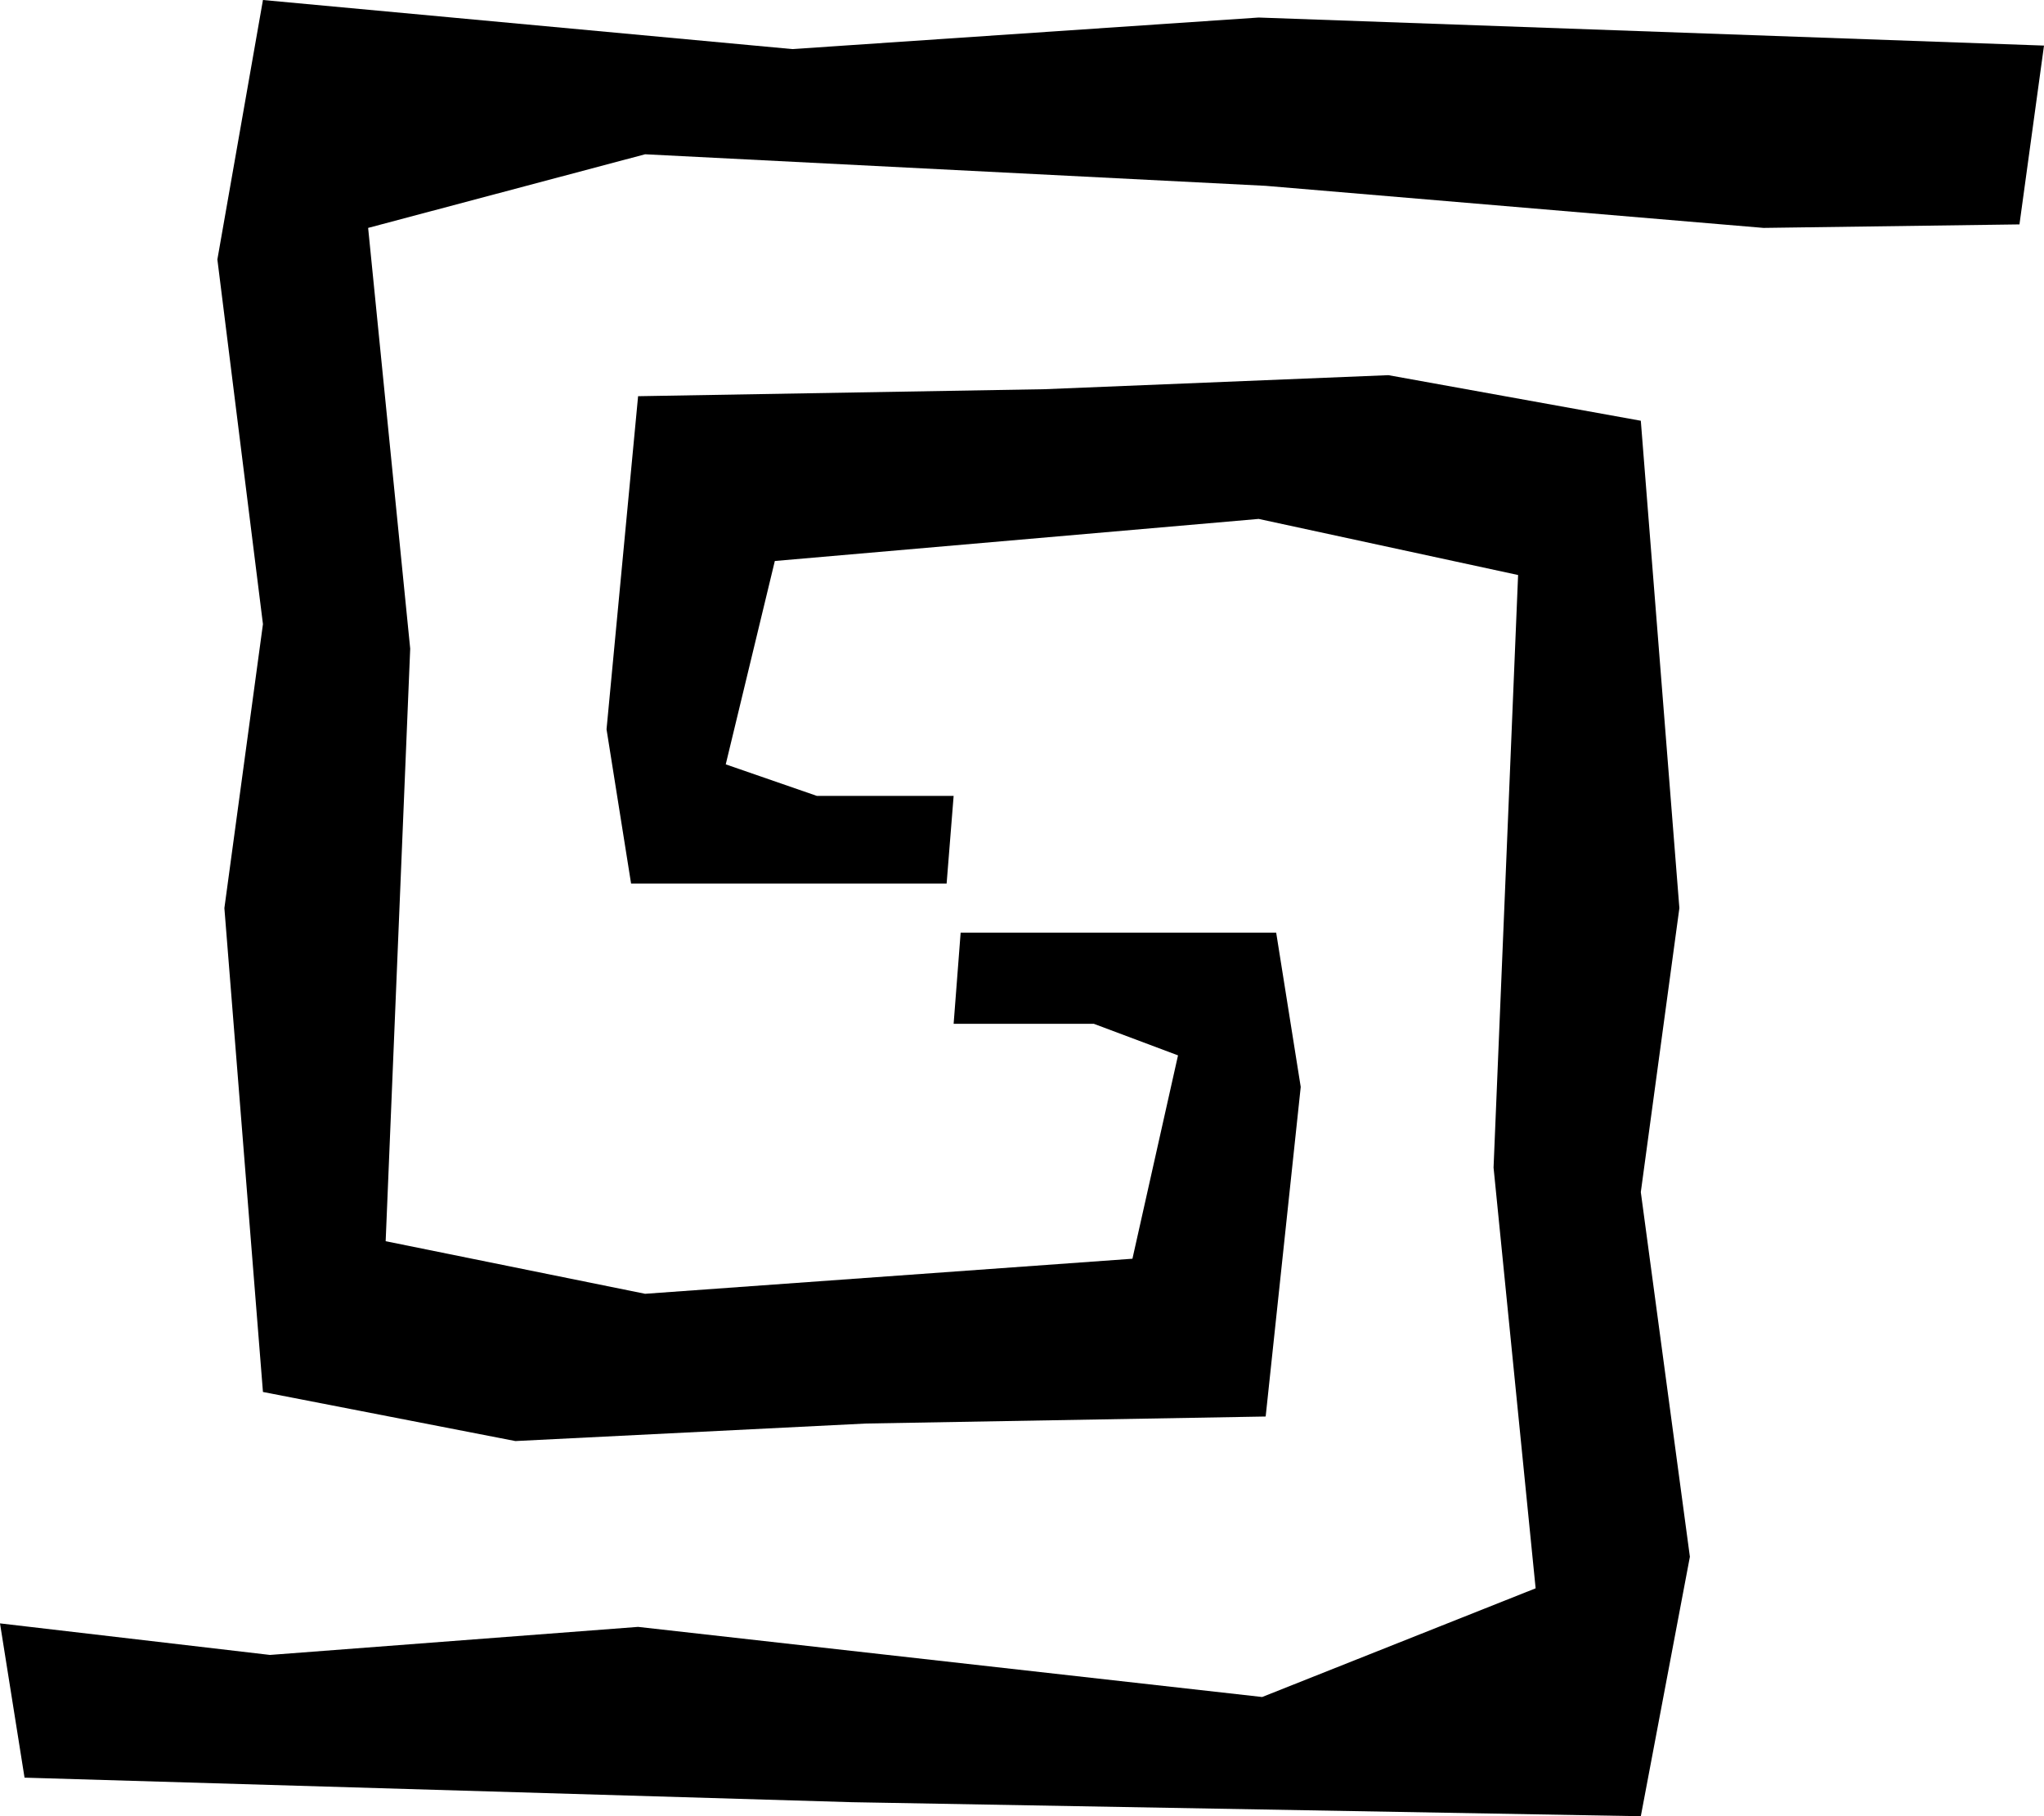 <?xml version="1.0" encoding="UTF-8" standalone="no"?>
<!DOCTYPE svg PUBLIC "-//W3C//DTD SVG 1.0//EN" "http://www.w3.org/TR/2001/REC-SVG-20010904/DTD/svg10.dtd">
<svg xmlns="http://www.w3.org/2000/svg" xmlns:xlink="http://www.w3.org/1999/xlink" fill-rule="evenodd" height="0.518in" preserveAspectRatio="none" stroke-linecap="round" viewBox="0 0 583 518" width="0.583in">
<style type="text/css">
.brush0 { fill: rgb(255,255,255); }
.pen0 { stroke: rgb(0,0,0); stroke-width: 1; stroke-linejoin: round; }
.brush1 { fill: none; }
.pen1 { stroke: none; }
.brush2 { fill: rgb(0,0,0); }
</style>
<g>
<polygon class="pen1 brush2" points="274,266 364,266 371,310 361,404 247,406 147,411 75,397 64,259 75,178 62,74 75,0 226,14 359,5 583,13 576,64 503,65 361,53 184,44 105,65 117,185 110,354 184,369 323,359 336,301 312,292 272,292 274,266"/>
<polygon class="pen1 brush2" points="270,252 180,252 173,208 182,113 298,111 396,107 468,120 479,259 468,340 482,444 468,518 243,514 7,507 0,463 77,472 182,464 360,484 438,453 426,333 433,164 359,148 221,160 207,218 233,227 272,227 270,252"/>
</g>
</svg>
